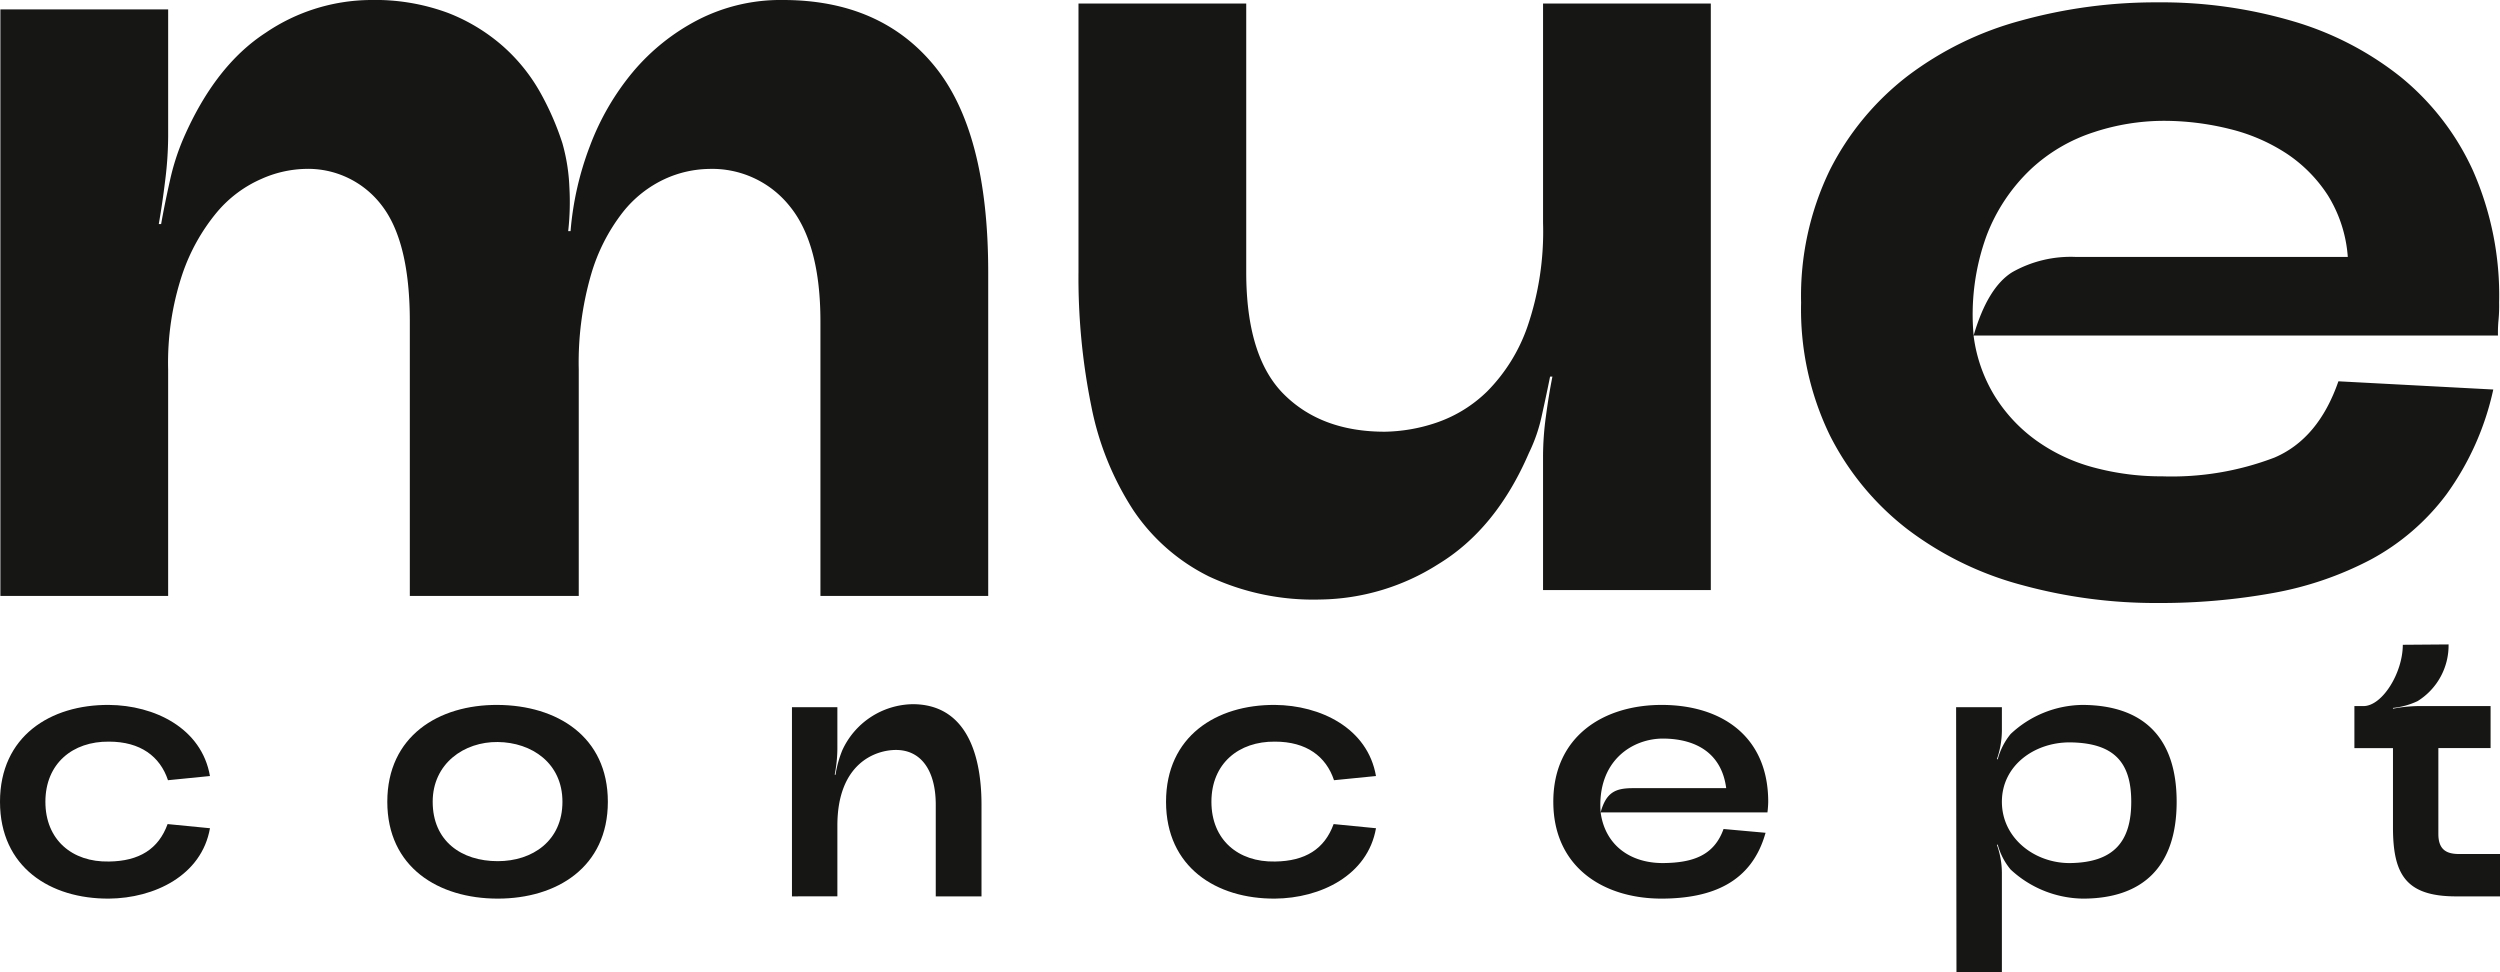 <svg xmlns="http://www.w3.org/2000/svg" xmlns:xlink="http://www.w3.org/1999/xlink" width="291" height="113.142" viewBox="0 0 291 113.142"><defs><clipPath id="a"><rect width="291" height="113.142" transform="translate(0 150.527)" fill="none"/></clipPath></defs><g transform="translate(0 -150.527)"><g clip-path="url(#a)"><path d="M19.546,58.415V73.163a42.422,42.422,0,0,1-.341,5.121q-.343,2.8-.751,5.123h.273q.41-2.324,1.024-5.055a26.929,26.929,0,0,1,1.57-4.913q3.687-8.473,9.558-12.292a21.979,21.979,0,0,1,12.153-3.823,24.426,24.426,0,0,1,9.081,1.5,21.373,21.373,0,0,1,6.418,3.892,20.722,20.722,0,0,1,4.3,5.325,32.522,32.522,0,0,1,2.6,5.94,21.9,21.9,0,0,1,.817,5.121,30.769,30.769,0,0,1-.137,5.121h.273a35.963,35.963,0,0,1,2.253-9.9,29.778,29.778,0,0,1,4.987-8.605A24.7,24.7,0,0,1,81.2,59.644a21.034,21.034,0,0,1,9.9-2.321q11.332,0,17.615,7.647T115,89v37.69H95.47V94.738q0-9.008-3.55-13.382a11.539,11.539,0,0,0-9.422-4.37,12.809,12.809,0,0,0-5.123,1.163,13.407,13.407,0,0,0-4.916,3.889,21.542,21.542,0,0,0-3.684,7.237,36.8,36.8,0,0,0-1.436,11.063v26.354H47.675V94.738q0-9.284-3.277-13.516a10.764,10.764,0,0,0-9.012-4.236A13.247,13.247,0,0,0,30.4,78.149a14.143,14.143,0,0,0-5.189,3.889,22.623,22.623,0,0,0-4.028,7.237,32.591,32.591,0,0,0-1.639,11.063v26.354H.017V58.415Z" transform="translate(0.028 93.204)" fill="#161615"/><path d="M62.894,124.118a22.7,22.7,0,0,1-8.739-7.715,34.206,34.206,0,0,1-4.848-12.019,75.079,75.079,0,0,1-1.5-15.635V57.479H67.332v31.27q0,9.832,4.37,14.2t11.746,4.372a19.615,19.615,0,0,0,5.937-1.024,15.678,15.678,0,0,0,6.011-3.687,20.073,20.073,0,0,0,4.643-7.442,34.159,34.159,0,0,0,1.843-12.153V57.479h19.527v68.277H101.881v-15.7a34.77,34.77,0,0,1,.341-4.577q.339-2.525.751-4.574H102.7q-.41,2.052-.956,4.506a18.832,18.832,0,0,1-1.5,4.37q-3.825,8.878-10.585,12.972a26.184,26.184,0,0,1-13.723,4.1,28.619,28.619,0,0,1-13.04-2.731" transform="translate(77.729 93.458)" fill="#161615"/><path d="M105.44,125.226a38.309,38.309,0,0,1-13.245-6.483,31.992,31.992,0,0,1-9.015-10.927,33.579,33.579,0,0,1-3.343-15.433,33.583,33.583,0,0,1,3.343-15.43A31.983,31.983,0,0,1,92.195,66.03a38.309,38.309,0,0,1,13.245-6.483,58.805,58.805,0,0,1,15.911-2.119,54.1,54.1,0,0,1,15.7,2.185A36.591,36.591,0,0,1,149.616,66.1a30.156,30.156,0,0,1,8.4,10.853,36.048,36.048,0,0,1,3.072,15.43,17.338,17.338,0,0,1-.068,1.983,15.456,15.456,0,0,0-.068,1.843H99.912a17.715,17.715,0,0,0,2.455,7.032,18.16,18.16,0,0,0,4.848,5.189,20.568,20.568,0,0,0,6.694,3.141A30.219,30.219,0,0,0,121.9,112.6a33.472,33.472,0,0,0,13.038-2.185q5.121-2.186,7.442-8.878l18.027.956a32.519,32.519,0,0,1-5.462,12.221,26.873,26.873,0,0,1-8.807,7.578,39.3,39.3,0,0,1-11.4,3.894,73.749,73.749,0,0,1-13.379,1.158,58.909,58.909,0,0,1-15.911-2.117m8.534-52.708a19.519,19.519,0,0,0-7.374,4.3,20.848,20.848,0,0,0-5.189,7.783,26.808,26.808,0,0,0-1.5,11.607q1.639-5.6,4.5-7.374a13.812,13.812,0,0,1,7.374-1.775h31.679a15.686,15.686,0,0,0-2.319-7.169,16.726,16.726,0,0,0-4.782-4.848,21.256,21.256,0,0,0-6.62-2.868,31.68,31.68,0,0,0-7.852-.956,26.144,26.144,0,0,0-7.923,1.3" transform="translate(129.811 93.373)" fill="#161615"/><path d="M24.44,96.847l-4.887.486c-.924-2.776-3.214-4.49-6.869-4.49-4.228-.045-7.4,2.552-7.4,7,0,4.4,3.08,7.045,7.4,6.956,3.521-.045,5.769-1.452,6.825-4.359l4.932.483c-.969,5.507-6.473,8.148-11.756,8.193C5.856,111.159,0,107.461,0,99.843S5.856,88.526,12.683,88.57c5.283.042,10.787,2.686,11.756,8.277" transform="translate(0 144.01)" fill="#161615"/><path d="M17.168,99.843c0-7.618,5.943-11.318,12.857-11.273,6.869.045,12.815,3.655,12.815,11.273s-5.945,11.273-12.815,11.273c-6.914,0-12.857-3.655-12.857-11.273m5.283,0c0,4.58,3.345,6.914,7.573,6.914,4.052,0,7.531-2.376,7.531-6.914,0-4.493-3.566-6.914-7.531-6.956-3.918-.045-7.573,2.51-7.573,6.956" transform="translate(27.914 144.01)" fill="#161615"/><path d="M35.105,88.889h5.286v4.887a16.143,16.143,0,0,1-.31,2.952l.092.045a12.607,12.607,0,0,1,.788-2.862,9.166,9.166,0,0,1,8.193-5.373c5.811,0,8.014,5.11,8.014,11.712v10.659H51.843V100.249c0-4-1.717-6.384-4.627-6.384-2.376,0-6.825,1.539-6.825,8.807v8.235H35.105Z" transform="translate(57.079 143.957)" fill="#161615"/><path d="M76.126,96.847l-4.887.486c-.924-2.776-3.214-4.49-6.869-4.49-4.228-.045-7.4,2.552-7.4,7,0,4.4,3.08,7.045,7.4,6.956,3.521-.045,5.769-1.452,6.825-4.359l4.932.483c-.969,5.507-6.473,8.148-11.756,8.193-6.827.042-12.683-3.655-12.683-11.273S57.542,88.526,64.369,88.57c5.283.042,10.787,2.686,11.756,8.277" transform="translate(84.039 144.01)" fill="#161615"/><path d="M68.853,99.843c0-7.618,5.859-11.315,12.728-11.273s12.287,3.655,12.287,11.273a11.314,11.314,0,0,1-.089,1.234H74.36c.528,3.876,3.521,5.945,7.353,5.9,3.39-.045,5.856-.882,6.956-3.965l4.89.441c-1.631,5.859-6.342,7.62-11.977,7.663-6.869.045-12.728-3.653-12.728-11.273m5.507,1.234c.659-2.376,1.759-2.818,3.784-2.818H88.978c-.528-4.052-3.479-5.725-7.266-5.772-3.611-.042-7.794,2.555-7.353,8.59" transform="translate(111.952 144.01)" fill="#161615"/><path d="M86.708,88.836h5.328v2.773a10.311,10.311,0,0,1-.575,3.261l.089.042a7.819,7.819,0,0,1,1.5-2.952,12.4,12.4,0,0,1,8.408-3.39c6.914.045,10.921,3.655,10.921,11.273s-4.007,11.273-10.921,11.273a12.6,12.6,0,0,1-8.408-3.39,7.611,7.611,0,0,1-1.5-2.907l-.089.045a9.813,9.813,0,0,1,.575,3.214v11.58H86.75Zm13.209,18.143c5.241-.045,7.177-2.6,7.177-7.135s-1.935-6.869-7.177-6.914c-4.1,0-7.88,2.689-7.88,6.914s3.784,7.135,7.88,7.135" transform="translate(140.983 144.01)" fill="#161615"/><path d="M105.418,93.065c2.2,0,4.58-3.879,4.58-7.135l5.328-.042a7.631,7.631,0,0,1-3.611,6.6,8.79,8.79,0,0,1-2.862.793v.089a16.892,16.892,0,0,1,2.994-.307h8.369v4.887h-6.079v10c0,1.893,1.014,2.334,2.424,2.334h4.756v4.932h-5.11c-5.9,0-7.353-2.6-7.353-8.059v-9.2h-4.49V93.065Z" transform="translate(169.688 139.65)" fill="#161615"/></g></g></svg>
